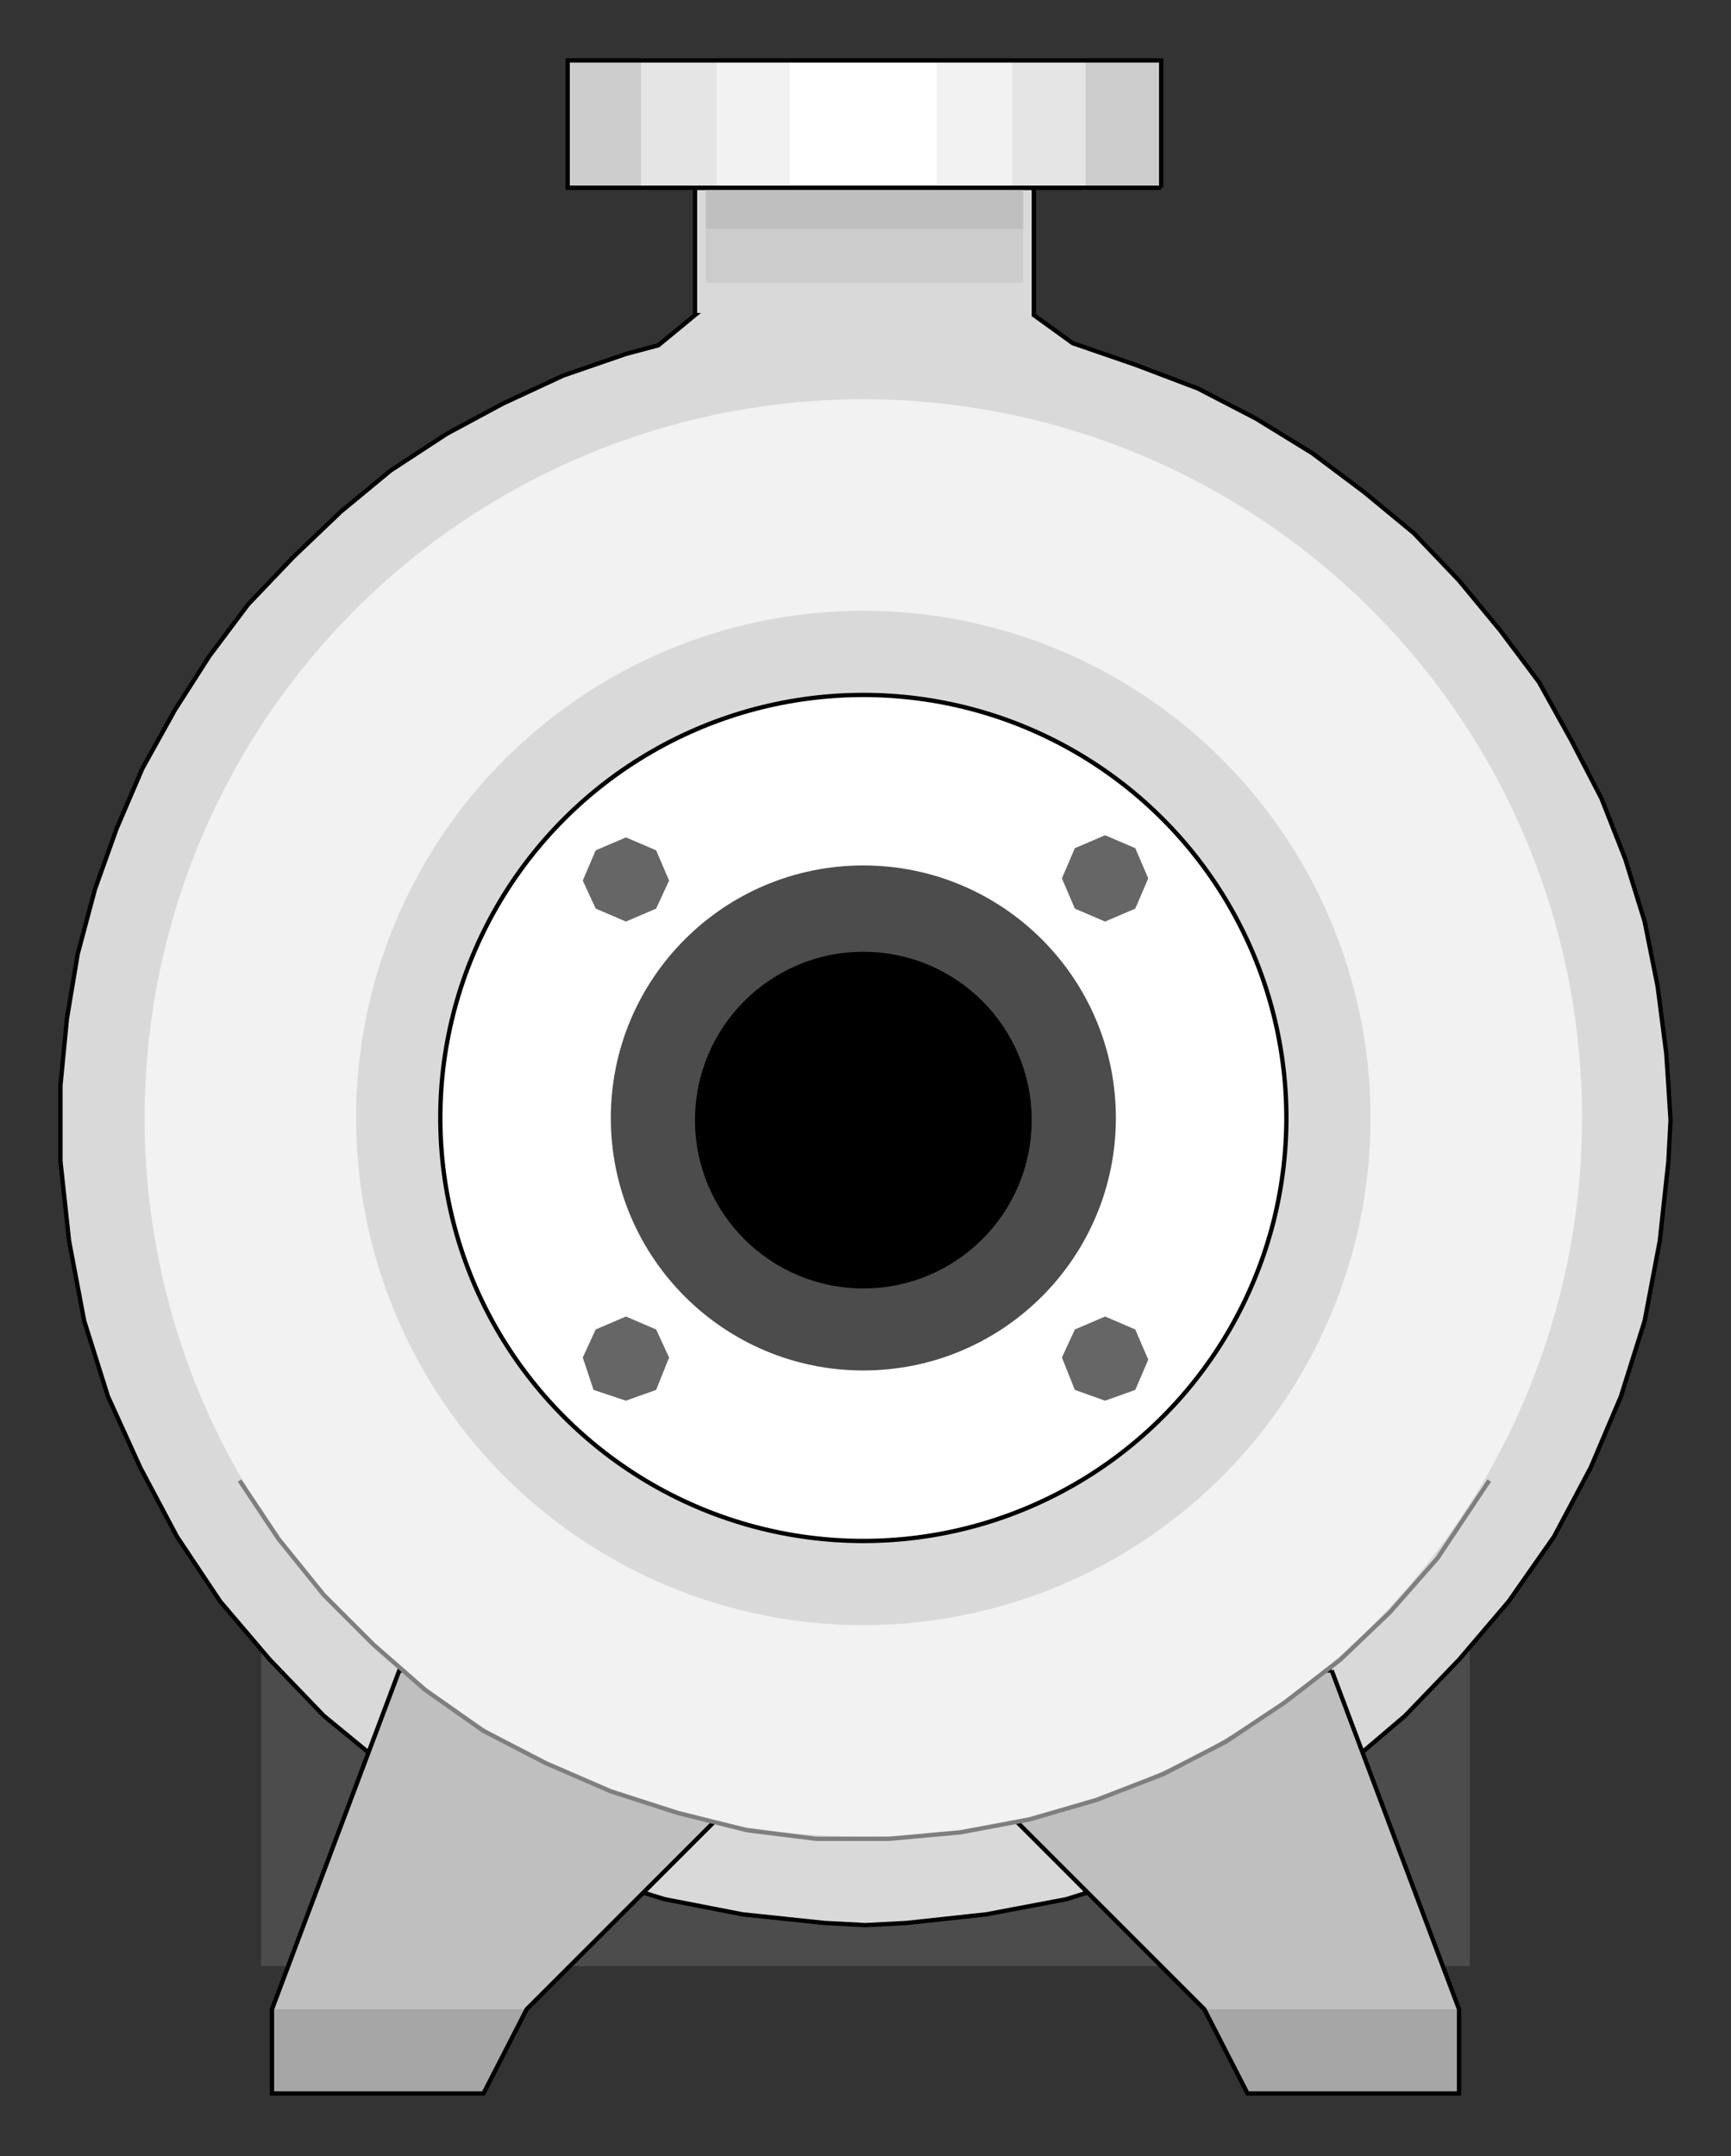 <?xml version="1.0" encoding="utf-8" standalone="no"?><!DOCTYPE svg PUBLIC "-//W3C//DTD SVG 1.1//EN" "http://www.w3.org/Graphics/SVG/1.1/DTD/svg11-flat-20030114.dtd"><svg width="802" height="999" version="1.1" xmlns="http://www.w3.org/2000/svg" xmlns:xlink="http://www.w3.org/1999/xlink">

<rect width="100%" height="100%" fill="#333333" stroke="none"/>

<path style="fill:#4c4c4c" d="M681,759 l-560,0 0,152 560,0 0,-152z" />
<path style="fill:#d9d9d9;stroke:#000;stroke-width:2" d="M322,146 l0,-59 157,0 0,59 18,13 29,10 29,11 27,14 26,16 24,18 23,19 21,22 19,23 18,24 15,27 14,27 11,28 9,29 6,30 4,31 1,15 1,16 -1,19 -4,37 -7,37 -11,35 -14,33 -17,32 -21,30 -23,27 -25,26 -27,23 -30,20 -32,17 -33,14 -35,11 -37,7 -37,4 -19,1 -19,-1 -38,-4 -36,-7 -36,-11 -33,-14 -32,-17 -29,-20 -28,-23 -25,-26 -23,-27 -20,-30 -17,-32 -15,-33 -11,-35 -7,-37 -4,-37 0,-19 0,-16 3,-31 5,-30 8,-30 10,-28 12,-28 15,-27 16,-25 18,-24 21,-22 22,-21 23,-19 26,-17 26,-14 28,-13 29,-10 15,-4 17,-14z" />
<path style="fill:#bfbfbf" d="M617,774 l59,157 0,39 -98,0 -20,-39 -98,-98 -118,0 -98,98 -20,39 -98,0 0,-39 59,-157 432,0z" />
<path style="fill:#a6a6a6" d="M244,931 l-118,0 0,39 98,0 20,-39z" />
<path style="fill:#a6a6a6" d="M676,931 l-118,0 20,39 98,0 0,-39z" />
<path style="fill:none;stroke:#000;stroke-width:2" d="M617,774 l59,157 0,39 -98,0 -20,-39 -98,-98 -118,0 -98,98 -20,39 -98,0 0,-39 59,-157 432,0" />
<circle style="fill:#f2f2f2" cx="400" cy="518" r="333" />
<circle style="fill:#d9d9d9" cx="400" cy="518" r="235" />
<circle style="fill:#fff;stroke:#000;stroke-width:2" cx="400" cy="518" r="196" />
<circle style="fill:#4c4c4c" cx="400" cy="518" r="117" />
<circle style="fill:#000" cx="400" cy="519" r="78" />
<path style="fill:#ccc" d="M474,87 l-147,0 0,44 147,0 0,-44z" />
<path style="fill:#bfbfbf" d="M474,87 l-147,0 0,19 147,0 0,-19z" />
<path style="fill:#ccc" d="M538,87 l-275,0 0,-59 275,0 0,59z" />
<path style="fill:#e5e5e5" d="M503,87 l-206,0 0,-59 206,0 0,59z" />
<path style="fill:#f2f2f2" d="M469,87 l-137,0 0,-59 137,0 0,59z" />
<path style="fill:#fff" d="M434,87 l-68,0 0,-59 68,0 0,59z" />
<path style="fill:none;stroke:#000;stroke-width:2" d="M538,87 l-275,0 0,-59 275,0 0,59" />
<path style="fill:#666" d="M512,649 l14,-5 6,-14 -6,-14 -14,-6 -14,6 -6,13 6,15 14,5z" />
<path style="fill:#666" d="M290,427 l14,-6 6,-13 -6,-14 -14,-6 -14,6 -6,14 6,13 14,6z" />
<path style="fill:#666" d="M270,629 l5,15 15,5 14,-5 6,-15 -6,-13 -14,-6 -14,6 -6,13z" />
<path style="fill:#666" d="M492,407 l6,14 14,6 14,-6 6,-14 -6,-14 -14,-6 -14,6 -6,14z" />
<path style="fill:none;stroke:#7f7f7f;stroke-width:2" d="M111,686 l18,27 21,26 23,23 24,21 27,19 29,15 30,13 31,10 32,8 32,4 12,0 11,0 11,0 33,-3 32,-6 31,-9 31,-12 29,-15 27,-18 26,-20 23,-22 22,-25 18,-27 6,-9" />

</svg>
